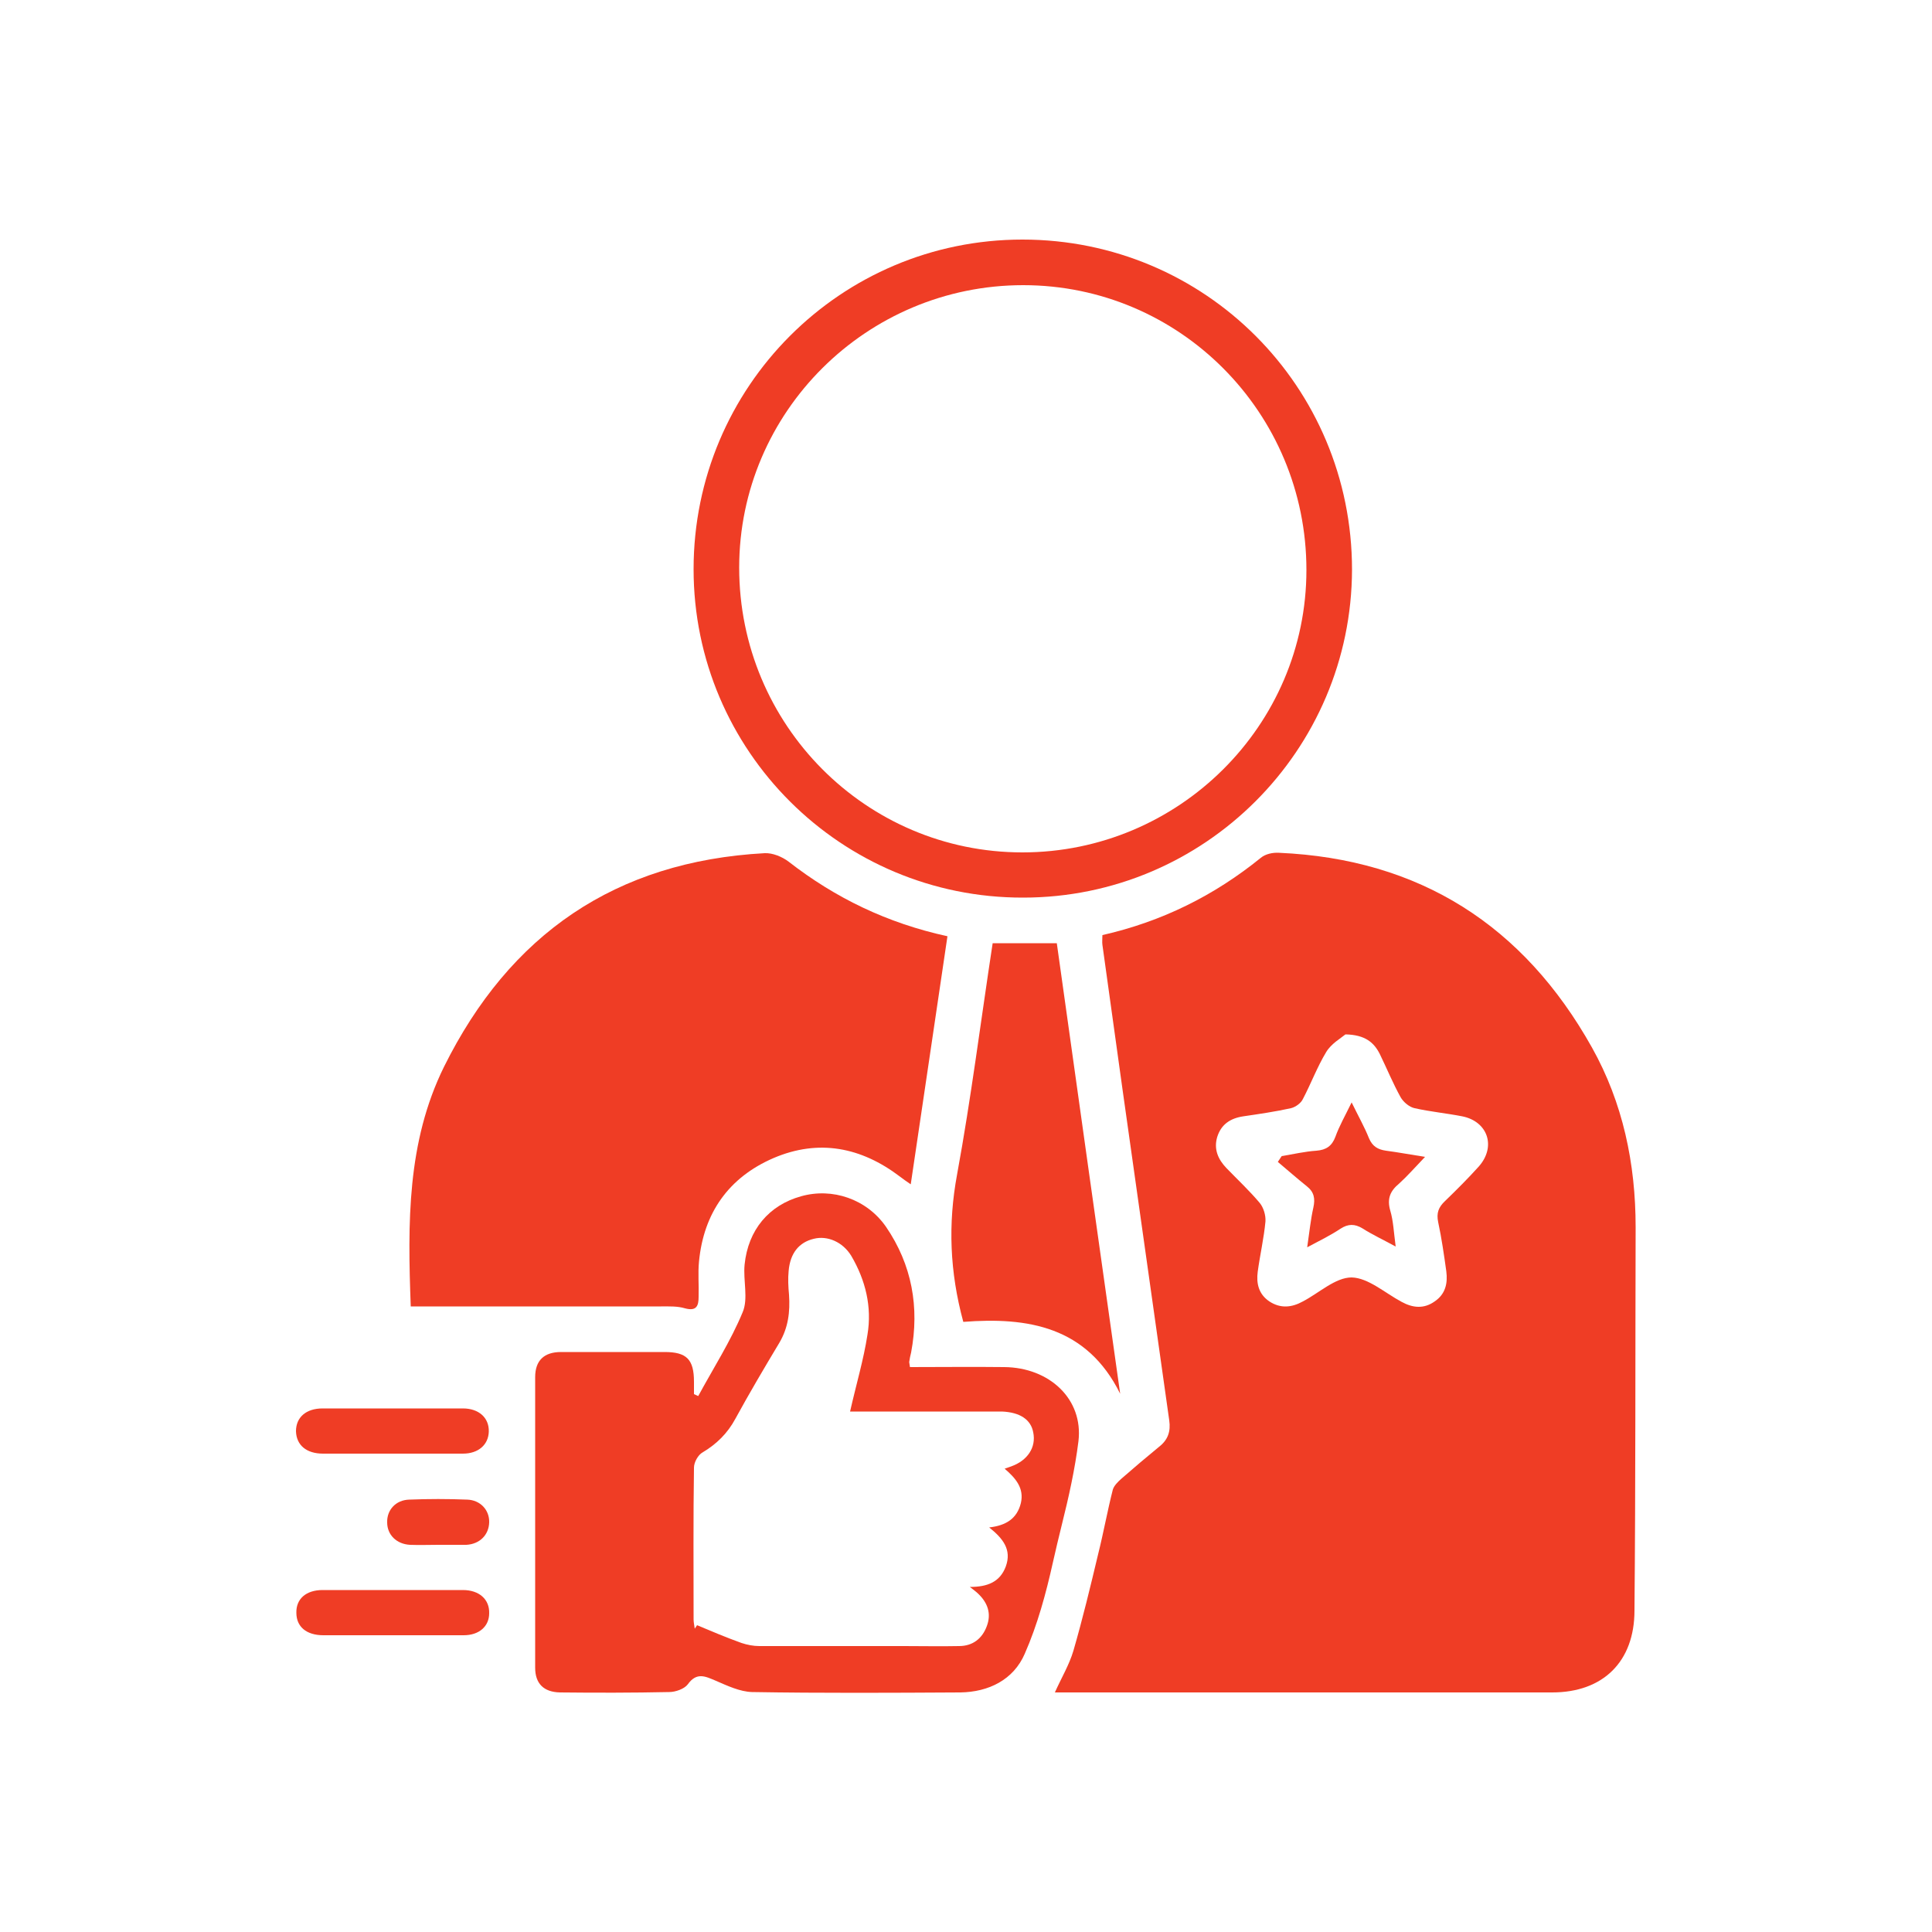 <?xml version="1.0" encoding="utf-8"?>
<!-- Generator: Adobe Illustrator 23.1.0, SVG Export Plug-In . SVG Version: 6.00 Build 0)  -->
<svg version="1.1" id="Layer_1" xmlns="http://www.w3.org/2000/svg" xmlns:xlink="http://www.w3.org/1999/xlink" x="0px" y="0px"
	 viewBox="0 0 500 500" style="enable-background:new 0 0 500 500;" xml:space="preserve">
<style type="text/css">
	.st0{fill:#6E7073;}
	.st1{fill:#A8AAAE;}
	.st2{fill:#EF3D25;}
	.st3{fill:#394451;}
	.st4{fill:#2278BD;}
	.st5{fill:#1E1E1E;}
	.st6{fill:#8C8C8C;}
	.st7{fill:#AAAAAB;}
	.st8{fill:#333333;}
</style>
<g>
	<path class="st2" d="M423.3,317.6c0-16.5-3.3-32.2-11.3-46.5c-17.7-31.6-44.6-48.8-81-50.4c-1.6-0.1-3.5,0.3-4.7,1.3
		c-12.1,9.8-25.6,16.5-41,20c0,1.1-0.1,1.8,0,2.5c1.7,12.5,3.5,24.9,5.2,37.4c4,28.6,8.1,57.1,12.1,85.7c0.4,2.8-0.3,5-2.6,6.8
		c-3.3,2.7-6.6,5.5-9.8,8.3c-0.9,0.8-1.9,1.8-2.2,2.8c-1.4,5.5-2.4,11.1-3.8,16.7c-2,8.4-4,16.7-6.4,25c-1.1,3.7-3.1,7-4.8,10.8
		c1.3,0,2.4,0,3.5,0c41.7,0,83.4,0,125.2,0c13.2,0,21.3-8,21.3-21.2C423.3,383.7,423.2,350.6,423.3,317.6z M382.7,301.9
		c-2.8,3.1-5.7,6-8.7,8.9c-1.7,1.6-2.3,3.1-1.8,5.5c0.9,4.2,1.5,8.4,2.1,12.7c0.4,3.1-0.2,5.9-3,7.8c-2.8,2-5.7,1.7-8.6,0.1
		c-4.3-2.3-8.6-6.2-12.9-6.3c-4.2,0-8.4,4-12.6,6.2c-2.9,1.6-5.8,1.9-8.7,0c-2.8-1.9-3.4-4.7-3-7.7c0.6-4.4,1.6-8.7,2-13
		c0.1-1.6-0.5-3.6-1.5-4.8c-2.7-3.2-5.7-6-8.6-9c-2.2-2.3-3.3-4.9-2.4-8c1-3.3,3.4-4.9,6.8-5.4c4.1-0.6,8.2-1.2,12.3-2.1
		c1.2-0.3,2.6-1.3,3.1-2.4c2.1-4,3.7-8.3,6-12.1c1.3-2.2,3.8-3.6,5-4.6c5.1,0.1,7.4,2.1,8.9,5.1c1.8,3.7,3.4,7.6,5.4,11.2
		c0.7,1.2,2.2,2.5,3.6,2.8c4,0.9,8.2,1.3,12.3,2.1C385,290.2,387.3,296.7,382.7,301.9z"/>
	<path class="st2" d="M110.5,338.1c20.2,0,40.4,0,60.6,0c2.1,0,4.2-0.1,6.2,0.5c3,0.8,3.5-0.7,3.5-3c0.1-3-0.2-6.1,0.1-9.1
		c1.2-12.6,7.7-21.8,19.3-26.8c11.7-5,22.7-2.8,32.7,4.8c0.8,0.6,1.6,1.2,2.8,2c3.2-21.8,6.4-43,9.5-64.2
		c-15.6-3.4-29-9.9-41.1-19.3c-1.7-1.3-4.2-2.3-6.2-2.2c-38.6,2.1-66,21-83,55.3c-9.6,19.5-9.4,40.4-8.6,62
		C107.9,338.1,109.2,338.1,110.5,338.1z"/>
	<path class="st2" d="M279.1,373c1.3-10.9-7.5-19.1-19.2-19.2c-8.1-0.1-16.1,0-24.4,0c-0.1-0.8-0.2-1.1-0.2-1.3
		c0.1-0.8,0.3-1.7,0.5-2.5c2.2-11.7,0.2-22.7-6.5-32.5c-5-7.2-13.9-10.2-22-7.9c-8.3,2.3-13.7,8.7-14.6,17.7
		c-0.4,4.1,1,8.8-0.5,12.3c-3.1,7.5-7.6,14.5-11.5,21.7c-0.4-0.2-0.7-0.3-1.1-0.5c0-1.1,0-2.1,0-3.2c0-5.8-1.9-7.7-7.6-7.7
		c-8.9,0-17.9,0-26.8,0c-4.4,0-6.7,2.2-6.7,6.5c0,25.1,0,50.2,0,75.2c0,4.1,2.2,6.3,6.4,6.4c9.4,0.1,18.8,0.1,28.3-0.1
		c1.6,0,3.9-0.8,4.8-2c2.3-3.2,4.5-2.1,7.3-0.9c3,1.3,6.2,2.8,9.3,2.9c18,0.3,36,0.2,53.9,0.1c7.4-0.1,13.8-3.3,16.7-10
		c3.3-7.5,5.5-15.6,7.3-23.7c0.7-3.2,1.5-6.4,2.3-9.7C276.6,387.4,278.2,380.2,279.1,373z M261.7,379.5c-0.5,0.2-0.9,0.3-1.7,0.6
		c2.8,2.4,5.1,5,4.2,8.9c-1,4-3.8,5.8-8.2,6.3c3.5,2.8,5.9,5.7,4.3,10.1c-1.5,4-4.7,5.3-9.3,5.3c1,0.8,1.6,1.2,2.2,1.8
		c2.4,2.3,3.4,5.1,2.2,8.3c-1.2,3.3-3.7,5.2-7.2,5.2c-4.8,0.1-9.5,0-14.3,0c-12.5,0-24.9,0-37.4,0c-1.5,0-3.1-0.3-4.6-0.8
		c-3.9-1.4-7.7-3-11.5-4.6c-0.2,0.3-0.4,0.6-0.6,0.9c-0.1-0.8-0.3-1.6-0.3-2.4c0-13.1-0.1-26.2,0.1-39.3c0-1.4,1.1-3.3,2.2-3.9
		c3.7-2.2,6.5-5,8.5-8.7c3.6-6.6,7.5-13.2,11.4-19.7c2.3-3.9,2.8-8,2.5-12.4c-0.2-2.1-0.3-4.2-0.1-6.2c0.4-4.6,2.7-7.4,6.5-8.3
		c3.5-0.9,7.5,0.8,9.7,4.4c3.7,6.3,5.4,13.2,4.2,20.4c-1,6.5-2.9,12.8-4.5,19.9c11.1,0,22.1,0,33.1,0c2.1,0,4.2,0,6.2,0
		c4.7,0.2,7.5,2.1,8.1,5.4C268.2,374.6,265.9,378,261.7,379.5z"/>
	<path class="st2" d="M264.8,232.3c46.9,0,85-38.1,85.1-84.9c0-47.3-38-85.4-85.3-85.4c-47,0-85.1,38.1-85.1,85.3
		C179.5,194.3,217.7,232.4,264.8,232.3z M264.8,73.8c40.5,0,73.3,33,73.3,73.7c0,40.3-33.1,73.1-73.5,73.1
		c-40.5,0-73.3-33-73.3-73.7C191.3,106.6,224.3,73.8,264.8,73.8z"/>
	<path class="st2" d="M247.7,303.9c-2.4,12.9-1.9,25.3,1.6,38.2c16.7-1.3,32,1.2,40.6,18.6c-5.5-39-11-77.9-16.4-116.6
		c-5.9,0-11.1,0-16.6,0C253.8,264.4,251.3,284.3,247.7,303.9z"/>
	<path class="st2" d="M83.6,376.2c6,0,12,0,17.9,0c6.1,0,12.2,0,18.3,0c4,0,6.6-2.3,6.7-5.7c0.1-3.6-2.6-6-6.7-6
		c-12.1,0-24.2,0-36.3,0c-4.3,0-6.9,2.3-6.9,5.9C76.7,374,79.3,376.2,83.6,376.2z"/>
	<path class="st2" d="M119.8,411.5c-12.1,0-24.2,0-36.3,0c-4.3,0-6.9,2.3-6.8,5.9c0,3.6,2.6,5.8,7,5.8c5.9,0,11.7,0,17.6,0
		c6.2,0,12.5,0,18.7,0c4,0,6.6-2.3,6.6-5.7C126.7,413.9,124,411.5,119.8,411.5z"/>
	<path class="st2" d="M120.9,388.1c-5-0.2-10-0.2-15,0c-3.5,0.1-5.8,2.7-5.7,5.9c0,3.2,2.4,5.6,5.9,5.8c2.4,0.1,4.9,0,7.3,0
		c2.2,0,4.4,0,6.6,0c0.2,0,0.5,0,0.7,0c3.5-0.2,5.8-2.6,5.9-5.8C126.7,390.8,124.3,388.2,120.9,388.1z"/>
	<path class="st2" d="M354.3,294.6c-1.2-3-2.8-5.8-4.5-9.3c-1.7,3.5-3.2,6.1-4.2,8.9c-0.9,2.4-2.4,3.4-4.9,3.6c-3,0.2-6,0.9-9,1.4
		c-0.3,0.5-0.7,1-1,1.5c2.5,2.1,5,4.3,7.5,6.3c1.9,1.5,2.2,3.2,1.7,5.5c-0.7,3.1-1,6.2-1.6,10.3c3.6-1.9,6.2-3.2,8.6-4.8
		c2-1.3,3.7-1.3,5.7-0.1c2.5,1.6,5.3,2.9,8.6,4.7c-0.5-3.7-0.6-6.6-1.4-9.3c-0.9-3.1,0-5.1,2.3-7c2.2-2,4.2-4.3,6.7-6.9
		c-3.9-0.6-7-1.2-10.1-1.6C356.6,297.5,355.2,296.7,354.3,294.6z"/>
</g>
</svg>
